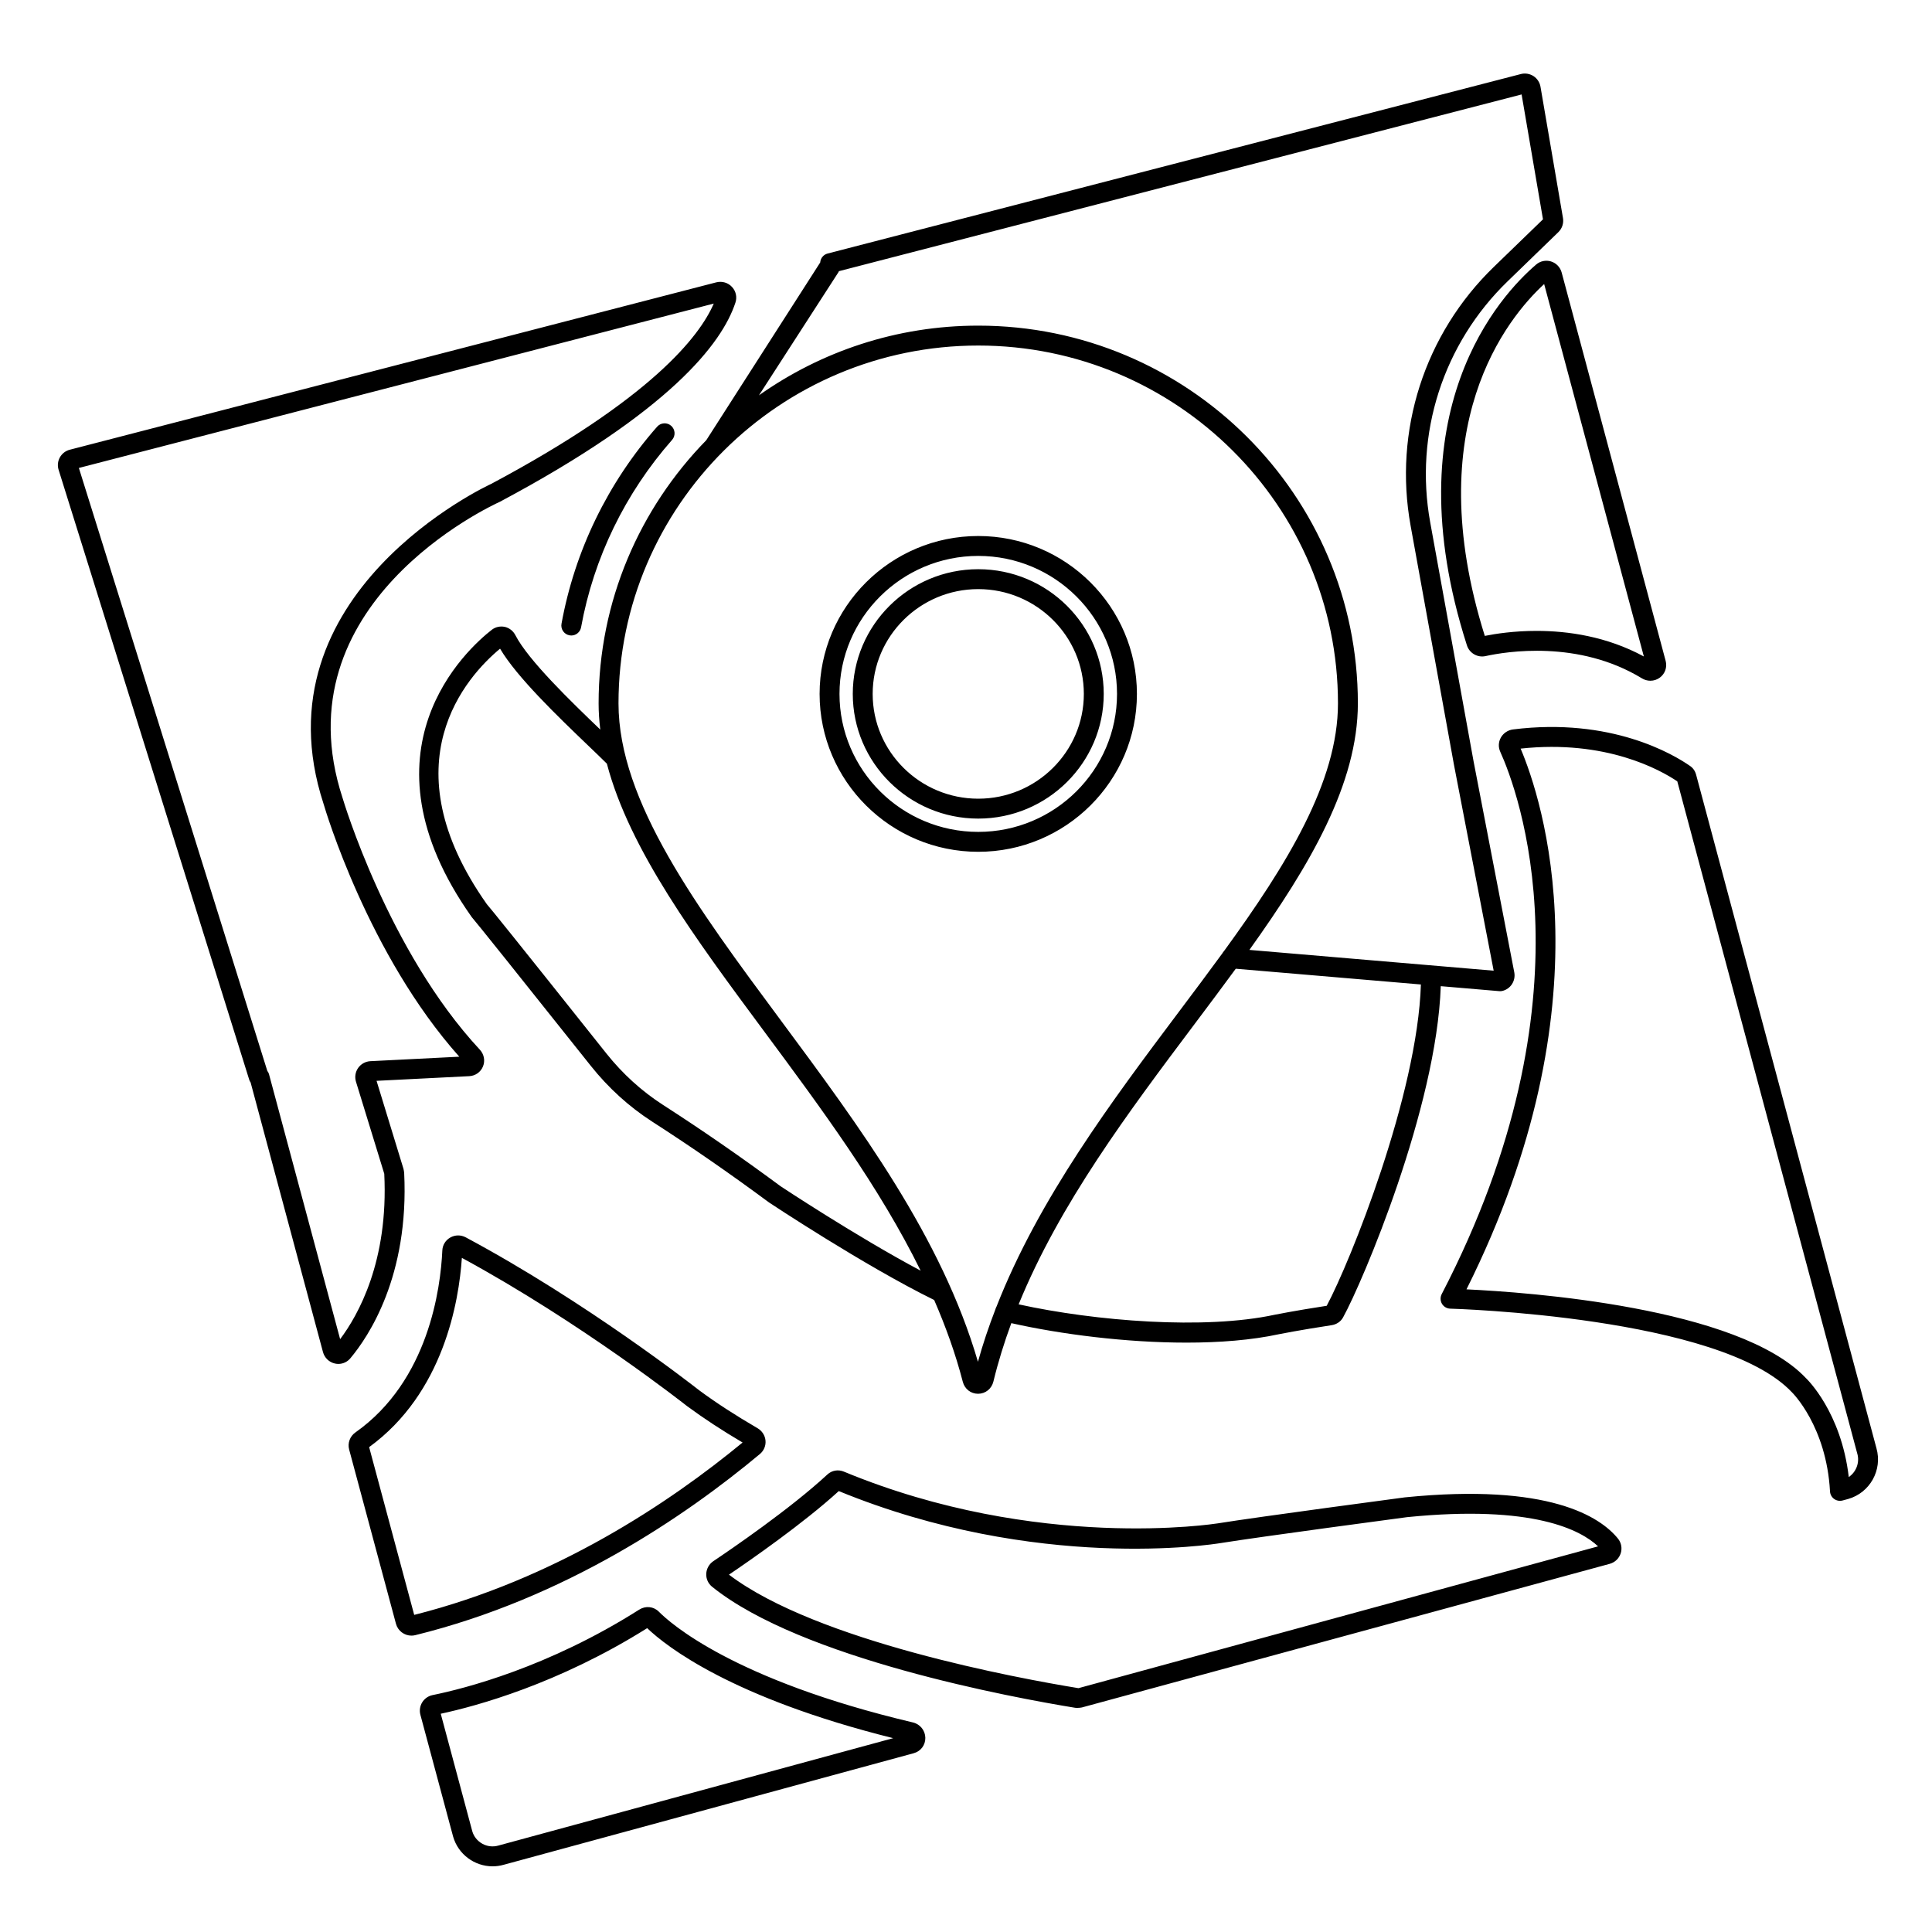 <svg xmlns="http://www.w3.org/2000/svg" xmlns:xlink="http://www.w3.org/1999/xlink" preserveAspectRatio="xMidYMid" width="500" height="500" viewBox="0 0 500 500">
  <defs>
    <style>
      .cls-1 {
        fill: #000;
        fill-rule: evenodd;
      }
    </style>
  </defs>
  <path d="M478.326,387.927 L476.859,388.325 C476.632,388.384 476.406,388.413 476.179,388.413 C475.643,388.413 475.115,388.250 474.670,387.927 C474.042,387.474 473.647,386.756 473.605,385.980 C472.674,369.069 463.827,360.396 463.735,360.308 C445.269,340.686 376.027,338.697 375.332,338.680 C374.443,338.659 373.629,338.181 373.177,337.414 C372.732,336.650 372.707,335.706 373.110,334.918 C413.119,257.835 392.750,204.452 388.255,194.530 C387.726,193.355 387.785,192.030 388.414,190.896 C389.059,189.739 390.242,188.946 391.567,188.778 C416.951,185.601 433.085,195.222 437.412,198.247 C438.192,198.792 438.711,199.560 438.963,200.529 L485.622,374.795 C487.223,380.425 483.953,386.311 478.326,387.927 ZM480.666,376.188 C480.658,376.175 480.658,376.159 480.649,376.146 L434.083,202.215 C429.723,199.267 415.617,191.345 393.538,193.741 C399.014,206.654 416.682,259.337 379.525,333.684 C395.105,334.410 450.066,338.261 467.391,356.675 C467.685,356.952 476.498,365.460 478.460,382.254 C480.364,380.970 481.337,378.533 480.666,376.188 ZM429.588,175.348 C428.859,175.897 427.995,176.175 427.122,176.175 C426.368,176.175 425.605,175.969 424.926,175.554 C408.498,165.544 389.780,168.623 384.414,169.806 C382.351,170.238 380.254,169.021 379.626,166.978 C360.220,106.346 388.456,76.226 397.579,68.444 C398.636,67.542 400.079,67.261 401.387,67.656 C402.753,68.075 403.793,69.158 404.162,70.546 L431.072,171.039 C431.500,172.668 430.921,174.353 429.588,175.348 ZM399.626,73.512 C390.117,82.264 367.189,110.189 384.263,164.570 C387.030,164.012 391.819,163.274 397.664,163.274 C405.730,163.274 415.810,164.679 425.429,169.898 L399.626,73.512 ZM390.184,72.791 C373.479,88.960 365.990,112.274 370.132,135.155 L381.361,197.039 L391.902,251.684 C392.288,253.858 390.938,255.930 388.841,256.445 C388.640,256.492 388.439,256.517 388.229,256.517 C388.153,256.517 388.087,256.517 388.011,256.509 L372.868,255.220 C371.809,286.658 352.606,331.868 347.583,340.946 C346.996,342.024 345.906,342.763 344.606,342.960 C336.212,344.239 331.021,345.289 330.988,345.293 C323.902,346.824 315.642,347.470 307.046,347.470 C291.363,347.470 274.571,345.318 261.730,342.430 C259.905,347.372 258.339,352.403 257.092,357.539 C256.631,359.423 255.046,360.694 253.142,360.706 C253.134,360.706 253.125,360.706 253.118,360.706 C251.230,360.706 249.646,359.456 249.167,357.594 C247.299,350.379 244.761,343.342 241.761,336.439 C223.675,327.555 199.284,311.370 199.037,311.205 C188.815,303.640 178.945,296.814 168.764,290.261 C162.794,286.409 157.460,281.568 152.915,275.862 C135.046,253.404 122.936,238.280 122.072,237.327 C91.556,194.189 121.057,167.835 127.280,162.984 C128.236,162.246 129.435,161.999 130.601,162.224 C131.783,162.485 132.798,163.265 133.368,164.364 C136.740,170.906 147.809,181.578 155.354,188.817 C155.076,186.548 154.920,184.286 154.920,182.031 C154.920,155.571 165.558,131.547 182.782,113.928 L212.270,67.924 C212.345,66.821 213.116,65.889 214.190,65.613 L393.596,19.164 C394.686,18.875 395.885,19.068 396.858,19.689 C397.822,20.314 398.485,21.317 398.678,22.446 L404.498,56.433 C404.724,57.780 404.272,59.143 403.298,60.082 L390.184,72.791 ZM329.931,340.246 C329.965,340.241 335.063,339.210 343.349,337.938 C349.450,326.555 366.838,283.280 367.727,254.783 L319.814,250.706 C316.365,255.422 312.797,260.176 309.193,264.975 C291.960,287.921 274.268,311.496 263.624,337.564 C283.494,341.921 311.741,344.184 329.931,340.246 ZM152.185,192.919 C144.337,185.392 133.746,175.226 129.418,167.876 C120.806,175.025 100.253,197.538 125.996,234.008 C127.187,235.389 132.253,241.620 156.941,272.649 C161.141,277.914 166.056,282.382 171.548,285.923 C181.829,292.539 191.784,299.428 201.997,306.984 C202.123,307.065 221.457,319.897 238.259,328.849 C227.621,307.204 212.574,286.892 197.863,267.056 C179.988,242.945 162.914,219.917 157.058,197.636 C155.673,196.263 154.018,194.673 152.185,192.919 ZM202.006,263.985 C222.518,291.646 243.700,320.212 253.092,352.428 C254.359,347.833 255.894,343.310 257.616,338.848 C257.619,338.837 257.618,338.826 257.621,338.815 C257.679,338.576 257.779,338.359 257.895,338.153 C268.857,310.152 287.900,284.754 305.075,261.879 C308.915,256.768 312.713,251.708 316.363,246.700 C316.477,246.486 316.617,246.293 316.783,246.125 C333.080,223.709 346.266,202.331 346.266,182.031 C346.266,130.969 304.505,89.426 253.176,89.426 C201.838,89.426 160.068,130.969 160.068,182.031 C160.068,207.439 180.437,234.902 202.006,263.985 ZM393.789,24.443 L217.125,70.177 C217.066,70.307 217.000,70.433 216.924,70.550 L196.416,102.310 C212.459,90.970 232.040,84.274 253.176,84.274 C307.348,84.274 351.415,128.129 351.415,182.031 C351.415,202.788 339.040,223.897 323.342,245.835 L386.561,251.214 L376.296,197.986 L365.068,136.079 C360.606,111.498 368.657,86.456 386.594,69.082 L399.323,56.760 L393.789,24.443 ZM253.168,138.718 C275.809,138.718 294.233,157.052 294.233,179.589 C294.233,202.119 275.809,220.445 253.168,220.445 C230.526,220.445 212.111,202.119 212.111,179.589 C212.111,157.052 230.526,138.718 253.168,138.718 ZM253.168,215.293 C272.975,215.293 289.084,199.274 289.084,179.589 C289.084,159.896 272.975,143.870 253.168,143.870 C233.368,143.870 217.260,159.896 217.260,179.589 C217.260,199.274 233.368,215.293 253.168,215.293 ZM253.168,147.310 C271.079,147.310 285.645,161.788 285.645,179.589 C285.645,197.378 271.079,211.853 253.168,211.853 C235.264,211.853 220.698,197.378 220.698,179.589 C220.698,161.788 235.264,147.310 253.168,147.310 ZM253.168,206.701 C268.237,206.701 280.497,194.538 280.497,179.589 C280.497,164.633 268.237,152.462 253.168,152.462 C238.106,152.462 225.847,164.633 225.847,179.589 C225.847,194.538 238.106,206.701 253.168,206.701 ZM173.703,110.201 C174.768,111.141 174.877,112.774 173.938,113.839 C161.787,127.642 153.637,144.415 150.383,162.347 C150.156,163.592 149.074,164.466 147.851,164.466 C147.699,164.466 147.548,164.448 147.389,164.423 C145.989,164.167 145.058,162.824 145.317,161.424 C148.739,142.569 157.301,124.936 170.064,110.432 C171.011,109.358 172.639,109.258 173.703,110.201 ZM129.385,129.852 C126.902,130.986 72.218,156.334 88.654,206.499 C88.797,206.969 100.445,246.142 124.185,271.659 C125.283,272.854 125.595,274.512 124.999,275.992 C124.395,277.460 123.037,278.426 121.435,278.510 L97.452,279.717 L104.412,302.461 C104.470,302.659 104.579,303.284 104.597,303.489 C105.929,330.298 95.296,346.022 90.659,351.539 C89.879,352.467 88.746,352.983 87.573,352.983 C87.280,352.983 86.986,352.949 86.684,352.882 C85.174,352.546 83.984,351.401 83.581,349.895 L64.856,280.129 C64.697,279.924 64.579,279.693 64.503,279.445 L15.170,121.592 C14.834,120.544 14.943,119.368 15.489,118.382 C16.034,117.396 16.965,116.671 18.054,116.390 L185.368,73.071 C186.861,72.694 188.421,73.147 189.444,74.263 C190.467,75.354 190.802,76.910 190.325,78.325 C186.853,88.867 173.452,106.375 129.385,129.852 ZM20.411,121.106 L69.183,277.159 C69.384,277.406 69.535,277.687 69.619,278.002 L88.026,346.572 C92.672,340.405 100.580,326.417 99.447,303.771 L92.126,279.944 C91.757,278.728 91.959,277.427 92.688,276.383 C93.426,275.338 94.576,274.701 95.858,274.633 L118.869,273.475 C95.338,247.107 84.202,209.637 83.733,208.022 C65.879,153.515 126.508,125.507 127.121,125.230 C168.513,103.170 181.041,87.093 184.722,78.563 L20.411,121.106 ZM91.959,370.729 C110.953,357.350 114.030,333.332 114.474,323.623 C114.533,322.226 115.296,320.976 116.521,320.279 C117.779,319.562 119.271,319.545 120.554,320.234 C151.758,336.940 179.741,358.861 180.966,359.821 C185.460,363.128 190.266,366.245 196.069,369.630 C197.234,370.314 198.006,371.518 198.115,372.853 C198.224,374.158 197.687,375.437 196.681,376.284 C177.352,392.420 146.181,413.653 107.456,423.181 C107.129,423.260 106.802,423.299 106.483,423.299 C104.655,423.299 102.969,422.069 102.475,420.232 L90.349,375.105 C89.921,373.465 90.567,371.711 91.959,370.729 ZM107.196,417.932 C143.724,408.728 173.351,388.841 192.178,373.322 C186.769,370.125 182.198,367.126 177.879,363.950 C177.854,363.933 177.830,363.912 177.804,363.895 C177.536,363.677 150.290,342.209 119.531,325.537 C118.776,336.772 114.819,360.497 95.531,374.514 L107.196,417.932 ZM111.942,438.691 C120.177,437.018 141.871,431.517 165.435,416.565 L165.443,416.565 C167.087,415.524 169.158,415.742 170.501,417.093 C173.318,419.954 189.771,434.790 236.270,445.769 C238.115,446.205 239.440,447.837 239.474,449.738 C239.507,451.626 238.300,453.229 236.480,453.728 L130.374,482.597 C129.410,482.874 128.428,483.003 127.473,483.003 C122.860,483.003 118.592,479.957 117.259,475.288 L108.797,443.789 C108.504,442.689 108.680,441.511 109.275,440.550 C109.871,439.594 110.844,438.914 111.942,438.691 ZM122.223,473.912 C122.609,475.276 123.540,476.442 124.822,477.155 C126.089,477.864 127.590,478.032 128.982,477.629 L231.154,449.835 C189.494,439.447 172.538,426.180 167.490,421.364 C144.454,435.826 123.196,441.561 114.064,443.516 L122.223,473.912 ZM182.777,407.289 C182.836,405.980 183.524,404.759 184.613,404.028 C189.100,401.020 204.496,390.519 214.115,381.608 C215.289,380.526 216.908,380.241 218.409,380.861 C268.538,401.625 314.635,394.316 315.105,394.253 C326.208,392.474 363.139,387.574 363.516,387.524 C363.541,387.519 363.567,387.515 363.592,387.515 C400.925,383.756 414.150,392.571 418.711,398.168 C419.592,399.246 419.860,400.677 419.441,401.998 C419.005,403.336 417.940,404.356 416.573,404.725 L279.993,441.888 C279.734,441.956 279.164,442.005 278.719,442.005 C278.526,442.005 278.367,441.998 278.258,441.976 C262.064,439.333 207.355,429.252 184.286,410.645 C183.272,409.822 182.718,408.598 182.777,407.289 ZM279.105,436.896 L413.580,400.198 C409.193,396.036 396.858,389.344 364.145,392.638 C362.720,392.831 326.795,397.602 315.935,399.343 C314.023,399.657 268.371,406.916 217.075,385.892 C207.901,394.266 194.198,403.768 188.655,407.520 C211.381,424.771 263.473,434.340 279.105,436.896 Z" class="cls-1"/>
</svg>
